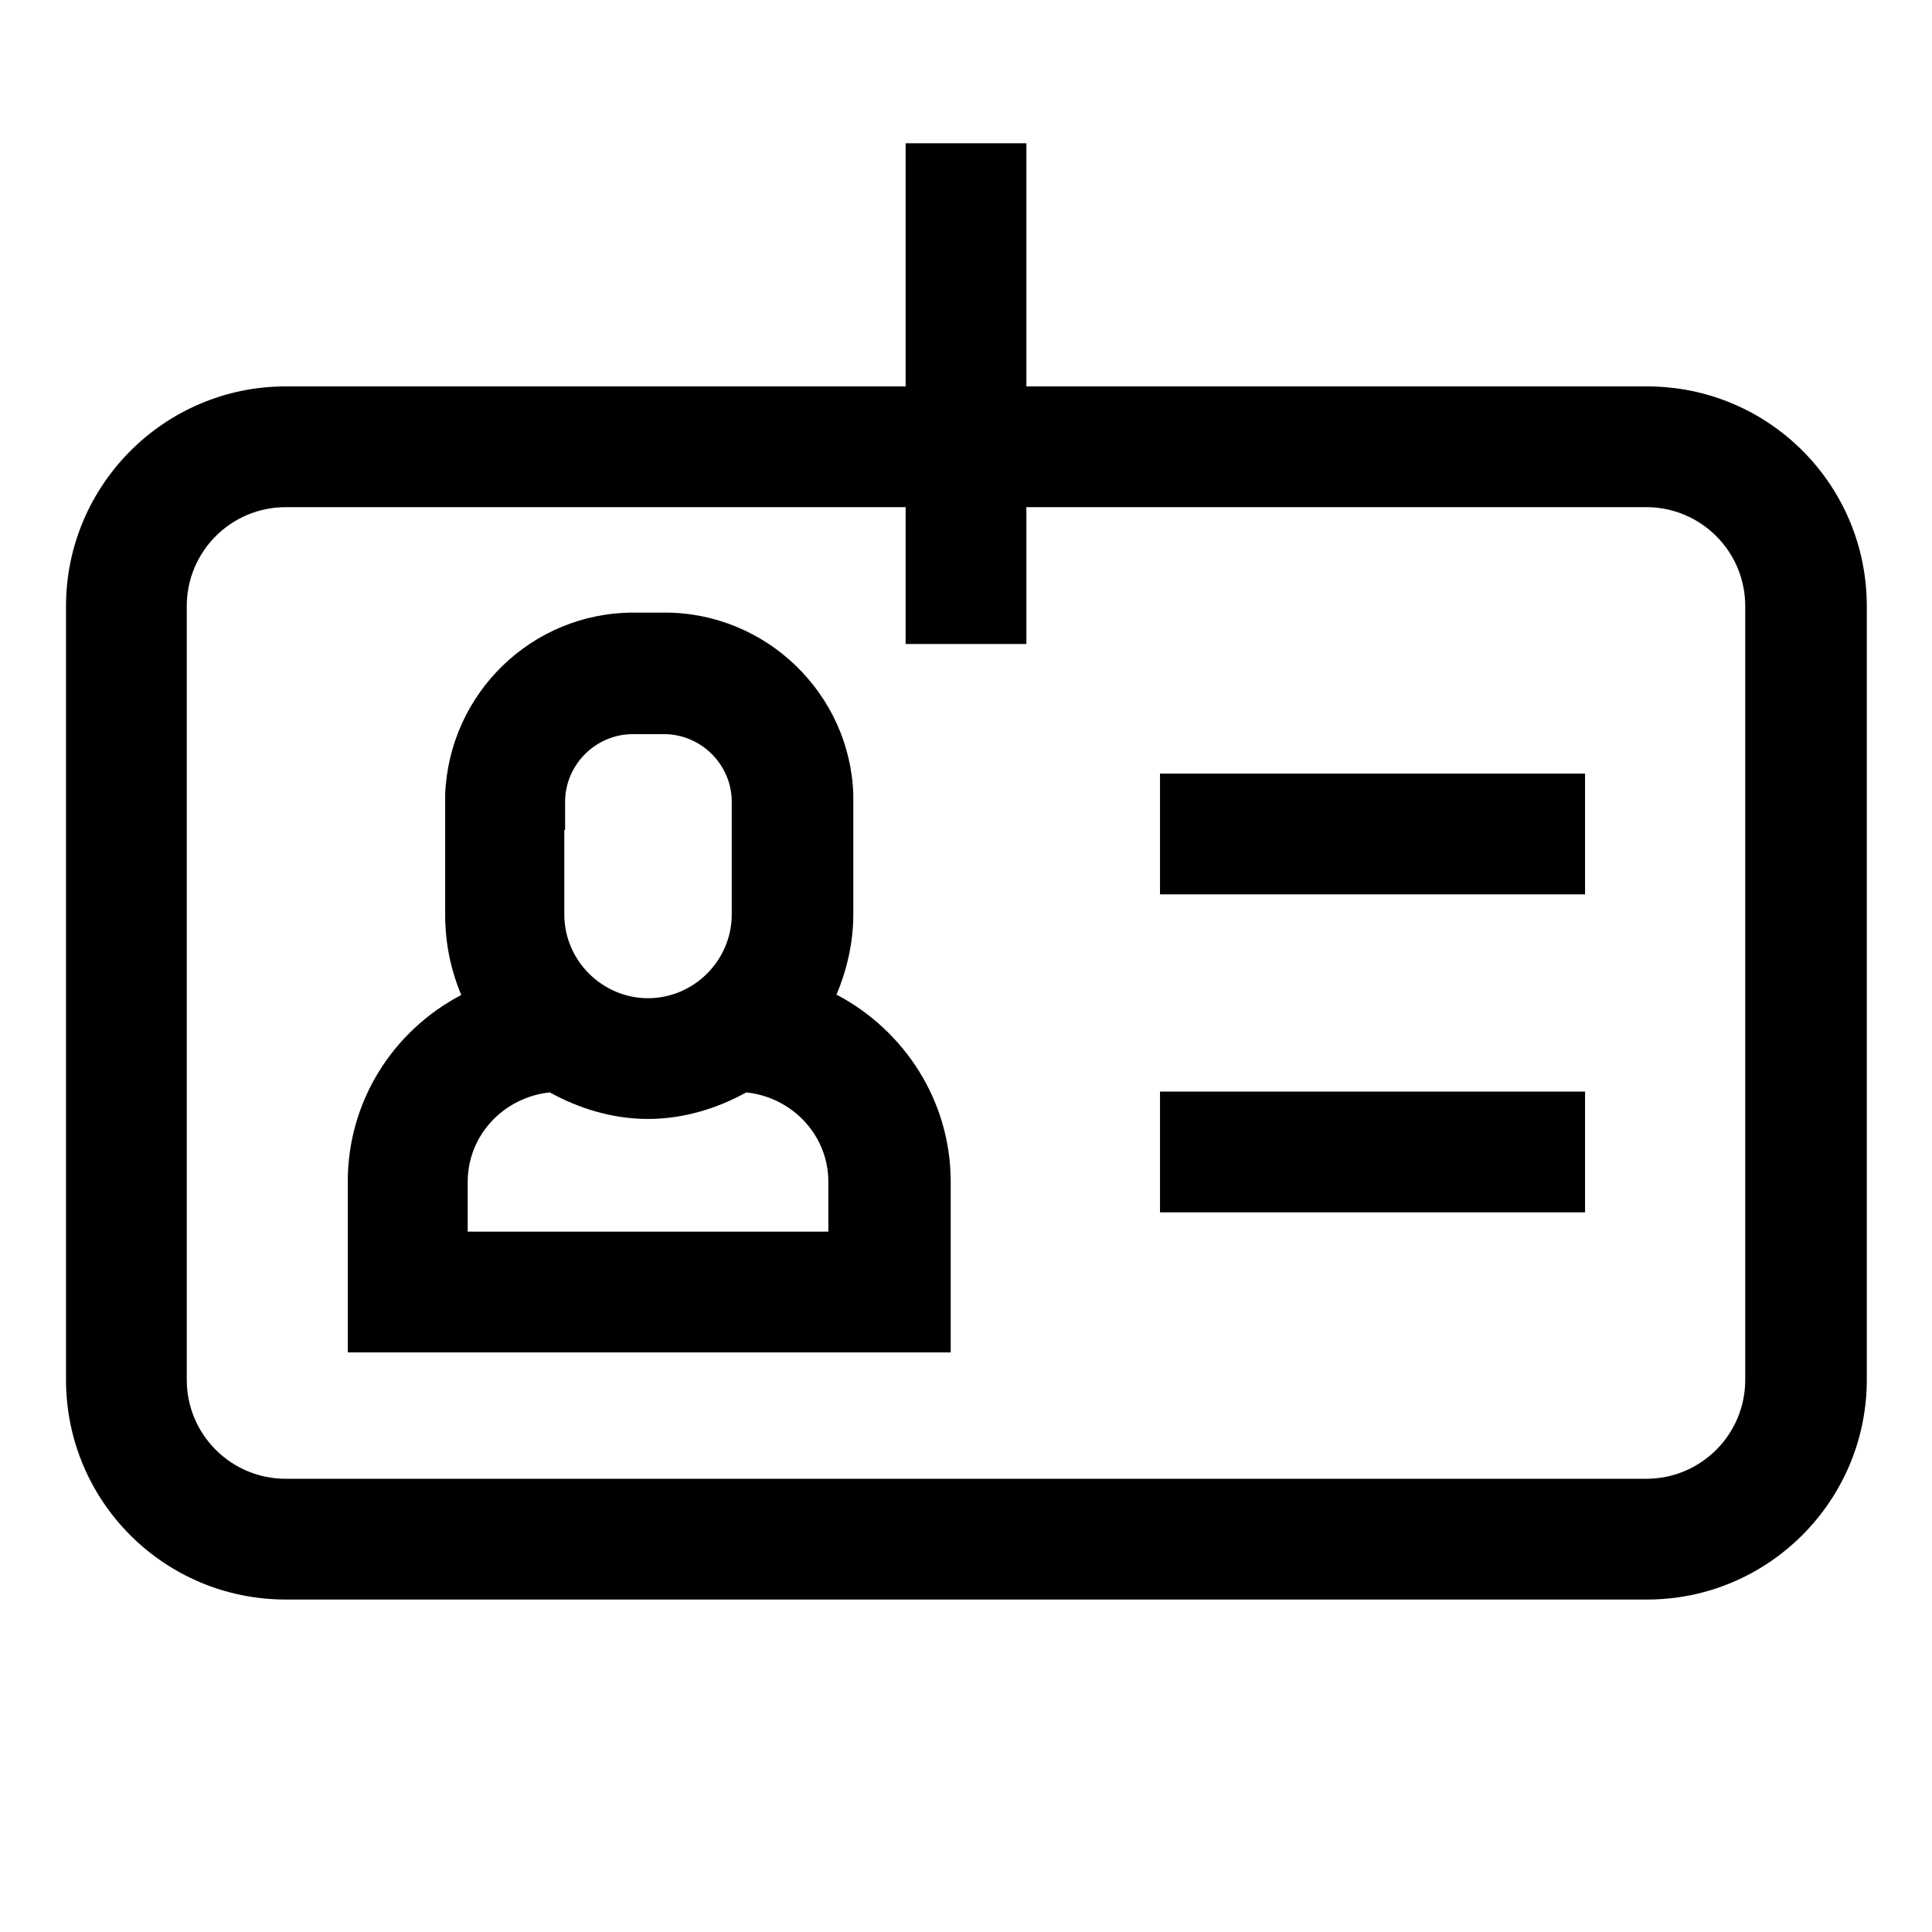 <svg
  width="24"
  height="24"
  viewBox="0 0 24 24"
  fill="currentColor"
  xmlns="http://www.w3.org/2000/svg"
>
  <path
    d="M20.45 4.8H12.75V1.78H11.25V4.8H3.55C2.04 4.8 0.82 6.03 0.82 7.53V17.14C0.82 18.65 2.04 19.87 3.55 19.87H20.46C21.97 19.87 23.19 18.64 23.19 17.14V7.53C23.19 6.02 21.97 4.8 20.46 4.8H20.45ZM21.68 17.14C21.68 17.82 21.13 18.37 20.45 18.37H3.55C2.87 18.37 2.32 17.82 2.32 17.14V7.53C2.32 6.85 2.87 6.3 3.55 6.3H11.25V8H12.75V6.3H20.45C21.13 6.3 21.68 6.85 21.68 7.53V17.14Z"
  />
  <path
    d="M10.39 12.36C10.52 12.05 10.6 11.71 10.6 11.36V9.87C10.56 8.62 9.52 7.61 8.26 7.61H7.87C6.61 7.61 5.58 8.61 5.53 9.87V11.36C5.53 11.72 5.6 12.05 5.73 12.36C4.89 12.8 4.32 13.67 4.32 14.68V16.8H11.81V14.68C11.81 13.67 11.23 12.8 10.4 12.36H10.39ZM7.02 10.31V9.96C7.02 9.5 7.4 9.12 7.86 9.12H8.25C8.71 9.12 9.09 9.5 9.09 9.96V11.36C9.09 11.93 8.62 12.4 8.05 12.4C7.48 12.4 7.01 11.93 7.01 11.36V10.31H7.02ZM10.3 15.3H5.81V14.68C5.81 14.1 6.26 13.63 6.83 13.57C7.19 13.77 7.61 13.9 8.05 13.9C8.49 13.9 8.91 13.77 9.27 13.57C9.84 13.63 10.29 14.1 10.29 14.68V15.3H10.3Z"
  />
  <path d="M19.69 9.61H14.41V11.11H19.69V9.61Z" />
  <path d="M19.69 13.56H14.41V15.06H19.69V13.56Z" />
</svg>
